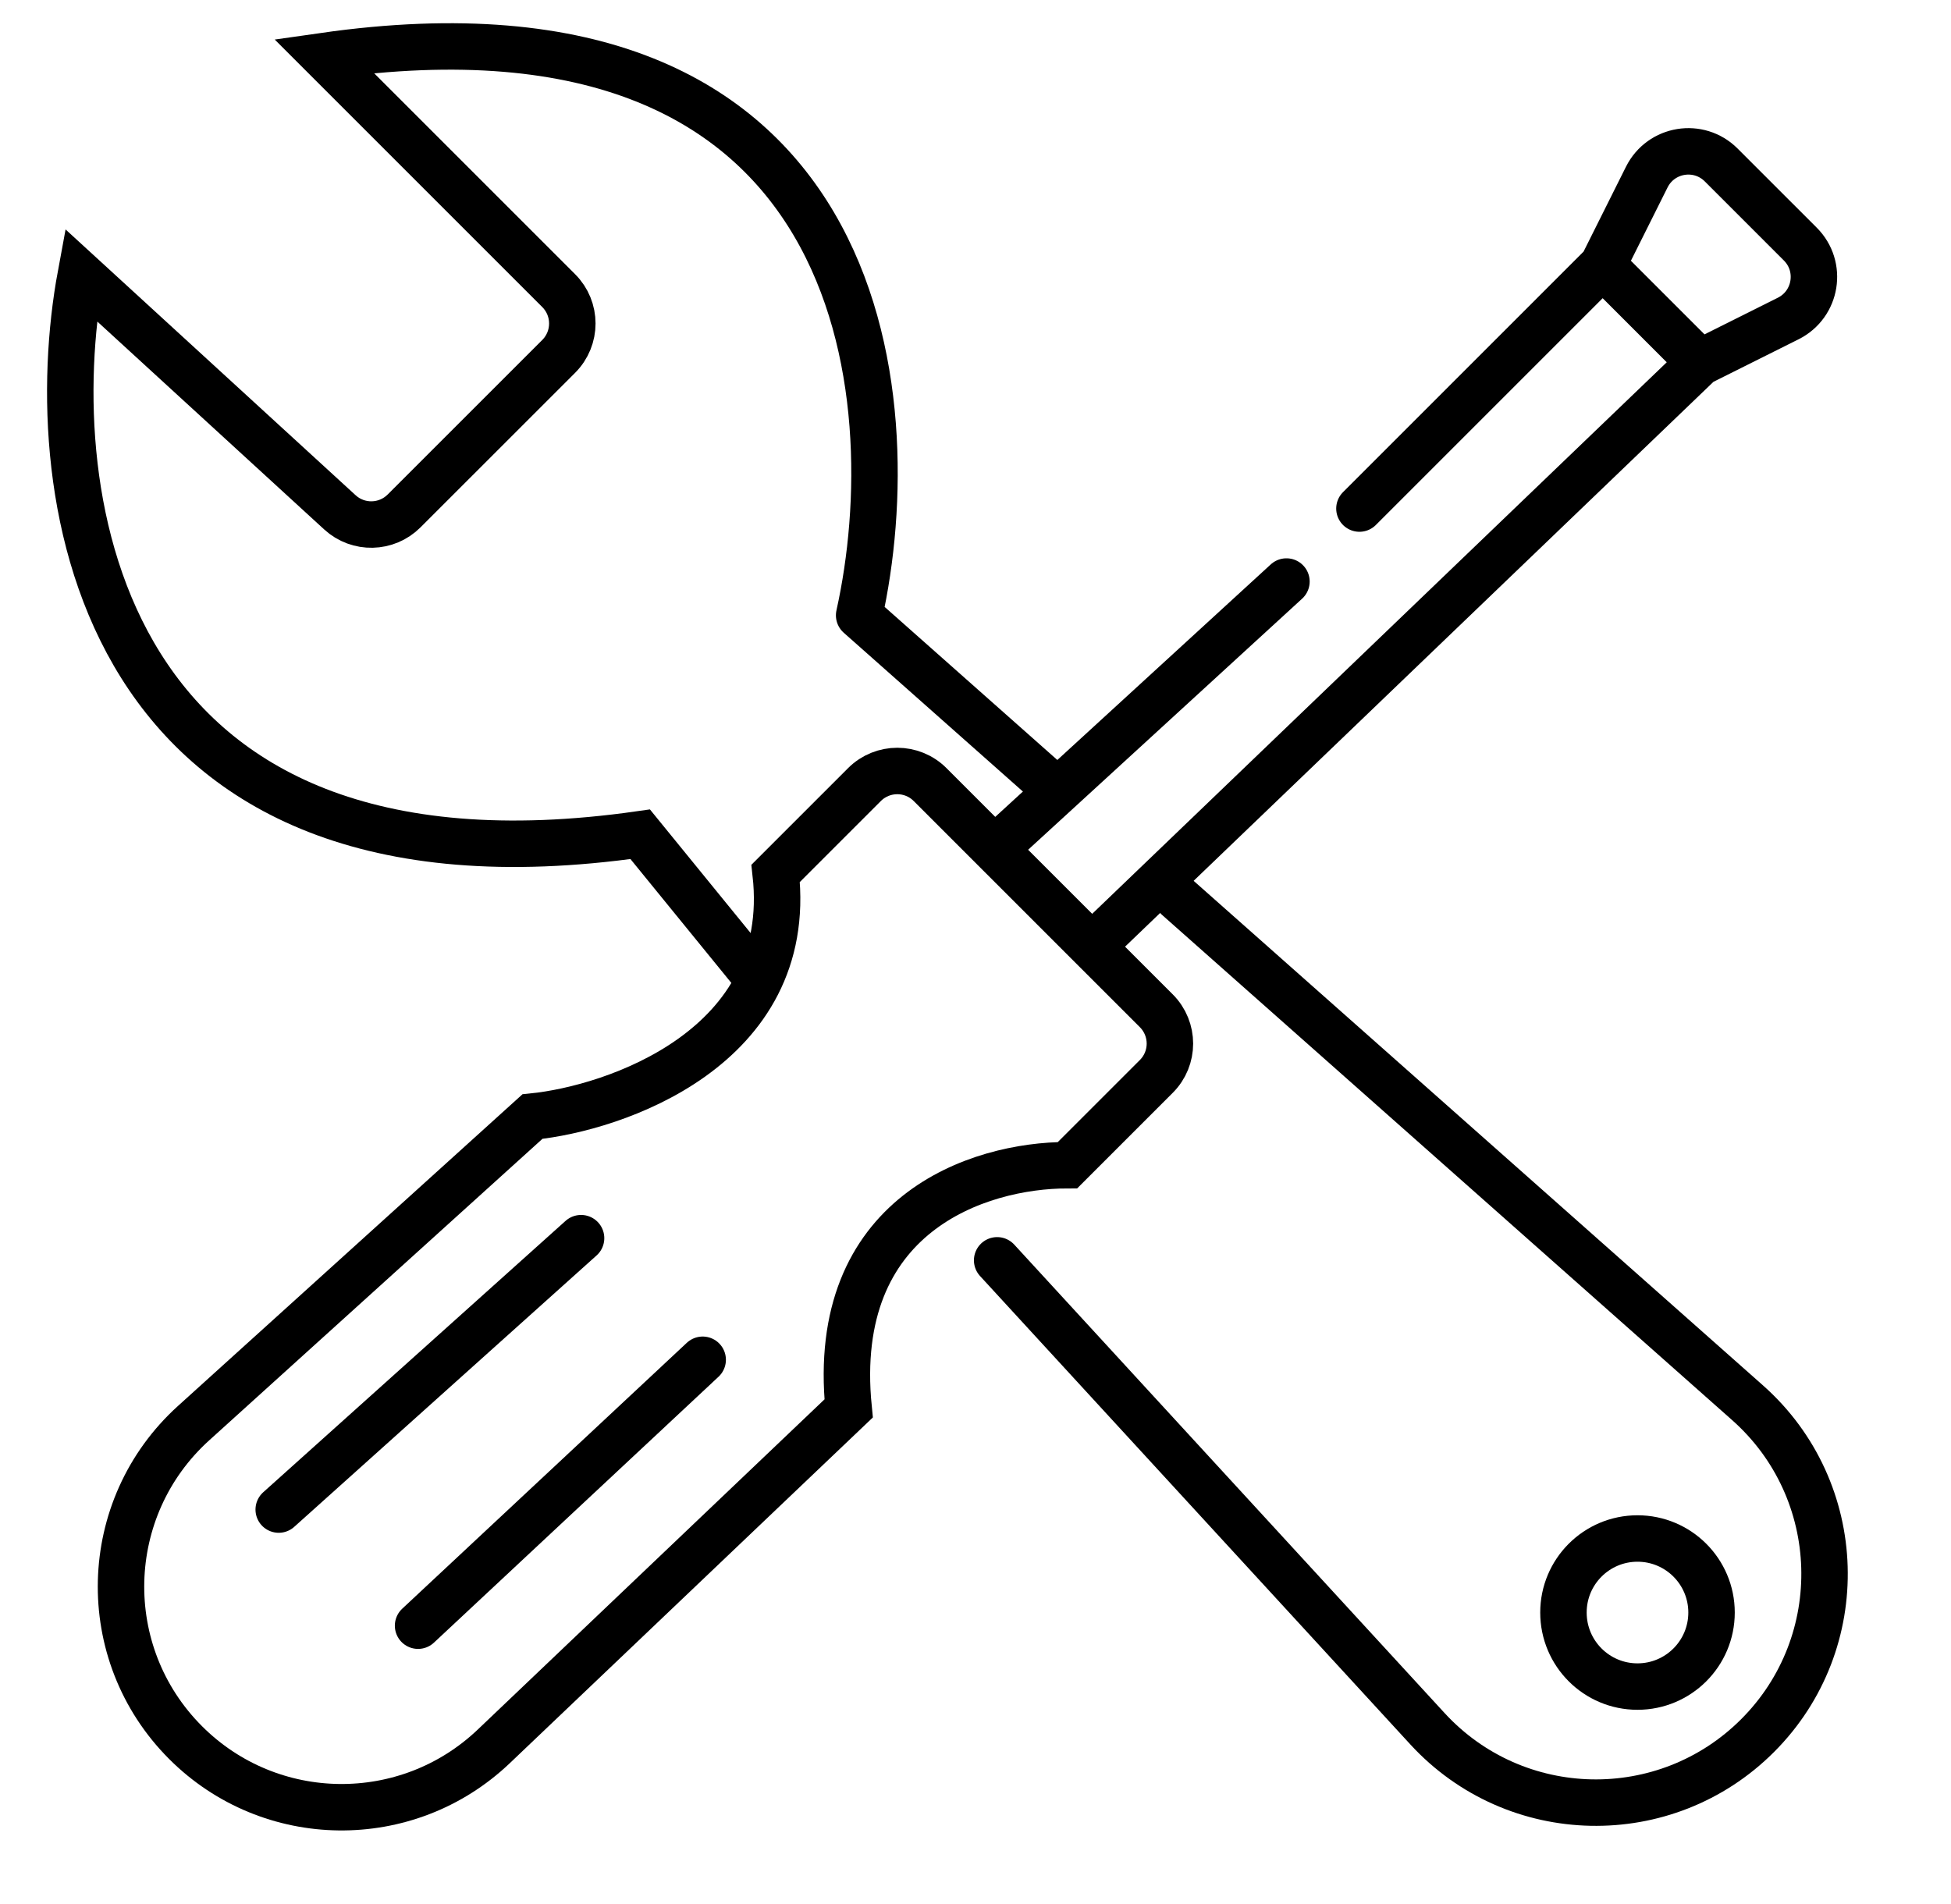 <svg width="42" height="41" viewBox="0 0 42 41" fill="none" xmlns="http://www.w3.org/2000/svg">
<g id="Group 82">
<path id="Vector 208" d="M21.466 27.134L30.728 37.217C32.623 39.28 35.855 39.348 37.836 37.367V37.367C39.841 35.362 39.742 32.081 37.62 30.2C36.433 29.148 35.306 28.149 34.214 27.181C31.181 24.492 28.414 22.04 25.352 19.327M18.495 13.248C19.542 8.536 18.704 -0.471 6.975 1.205L12.028 6.258C12.418 6.648 12.418 7.281 12.028 7.672L8.699 11C8.321 11.379 7.711 11.392 7.317 11.03L1.739 5.918C0.866 10.63 2.053 19.636 13.782 17.961L16.174 20.898M18.495 13.248C19.902 14.496 21.213 15.658 22.458 16.761L18.495 13.248Z" stroke="black" stroke-linecap="round"/>
<circle id="Ellipse 29" cx="35.251" cy="34.717" r="1.594" stroke="black"/>
<path id="Vector 209" d="M6 32.5L12.509 26.657M9 35L15.127 29.275M21.41 18.279L20.023 16.892C19.633 16.501 19 16.501 18.609 16.892L16.698 18.803C17.117 22.573 13.207 23.865 11.462 24.039L4.168 30.639C2.154 32.461 2.075 35.597 3.996 37.518V37.518C5.818 39.34 8.762 39.376 10.629 37.599L18.269 30.323C17.85 26.134 21.061 25.086 22.981 25.086L24.892 23.175C25.283 22.785 25.283 22.152 24.892 21.761L23.505 20.374M21.41 18.279L23.505 20.374M21.41 18.279L27.694 12.52M23.505 20.374L36.595 7.807M36.595 7.807L38.496 6.857C39.107 6.551 39.239 5.738 38.756 5.255L37.053 3.552C36.57 3.069 35.757 3.201 35.451 3.812L34.501 5.713M36.595 7.807L34.501 5.713M34.501 5.713L29.265 10.949" stroke="black" stroke-linecap="round"/>
</g>
</svg>
